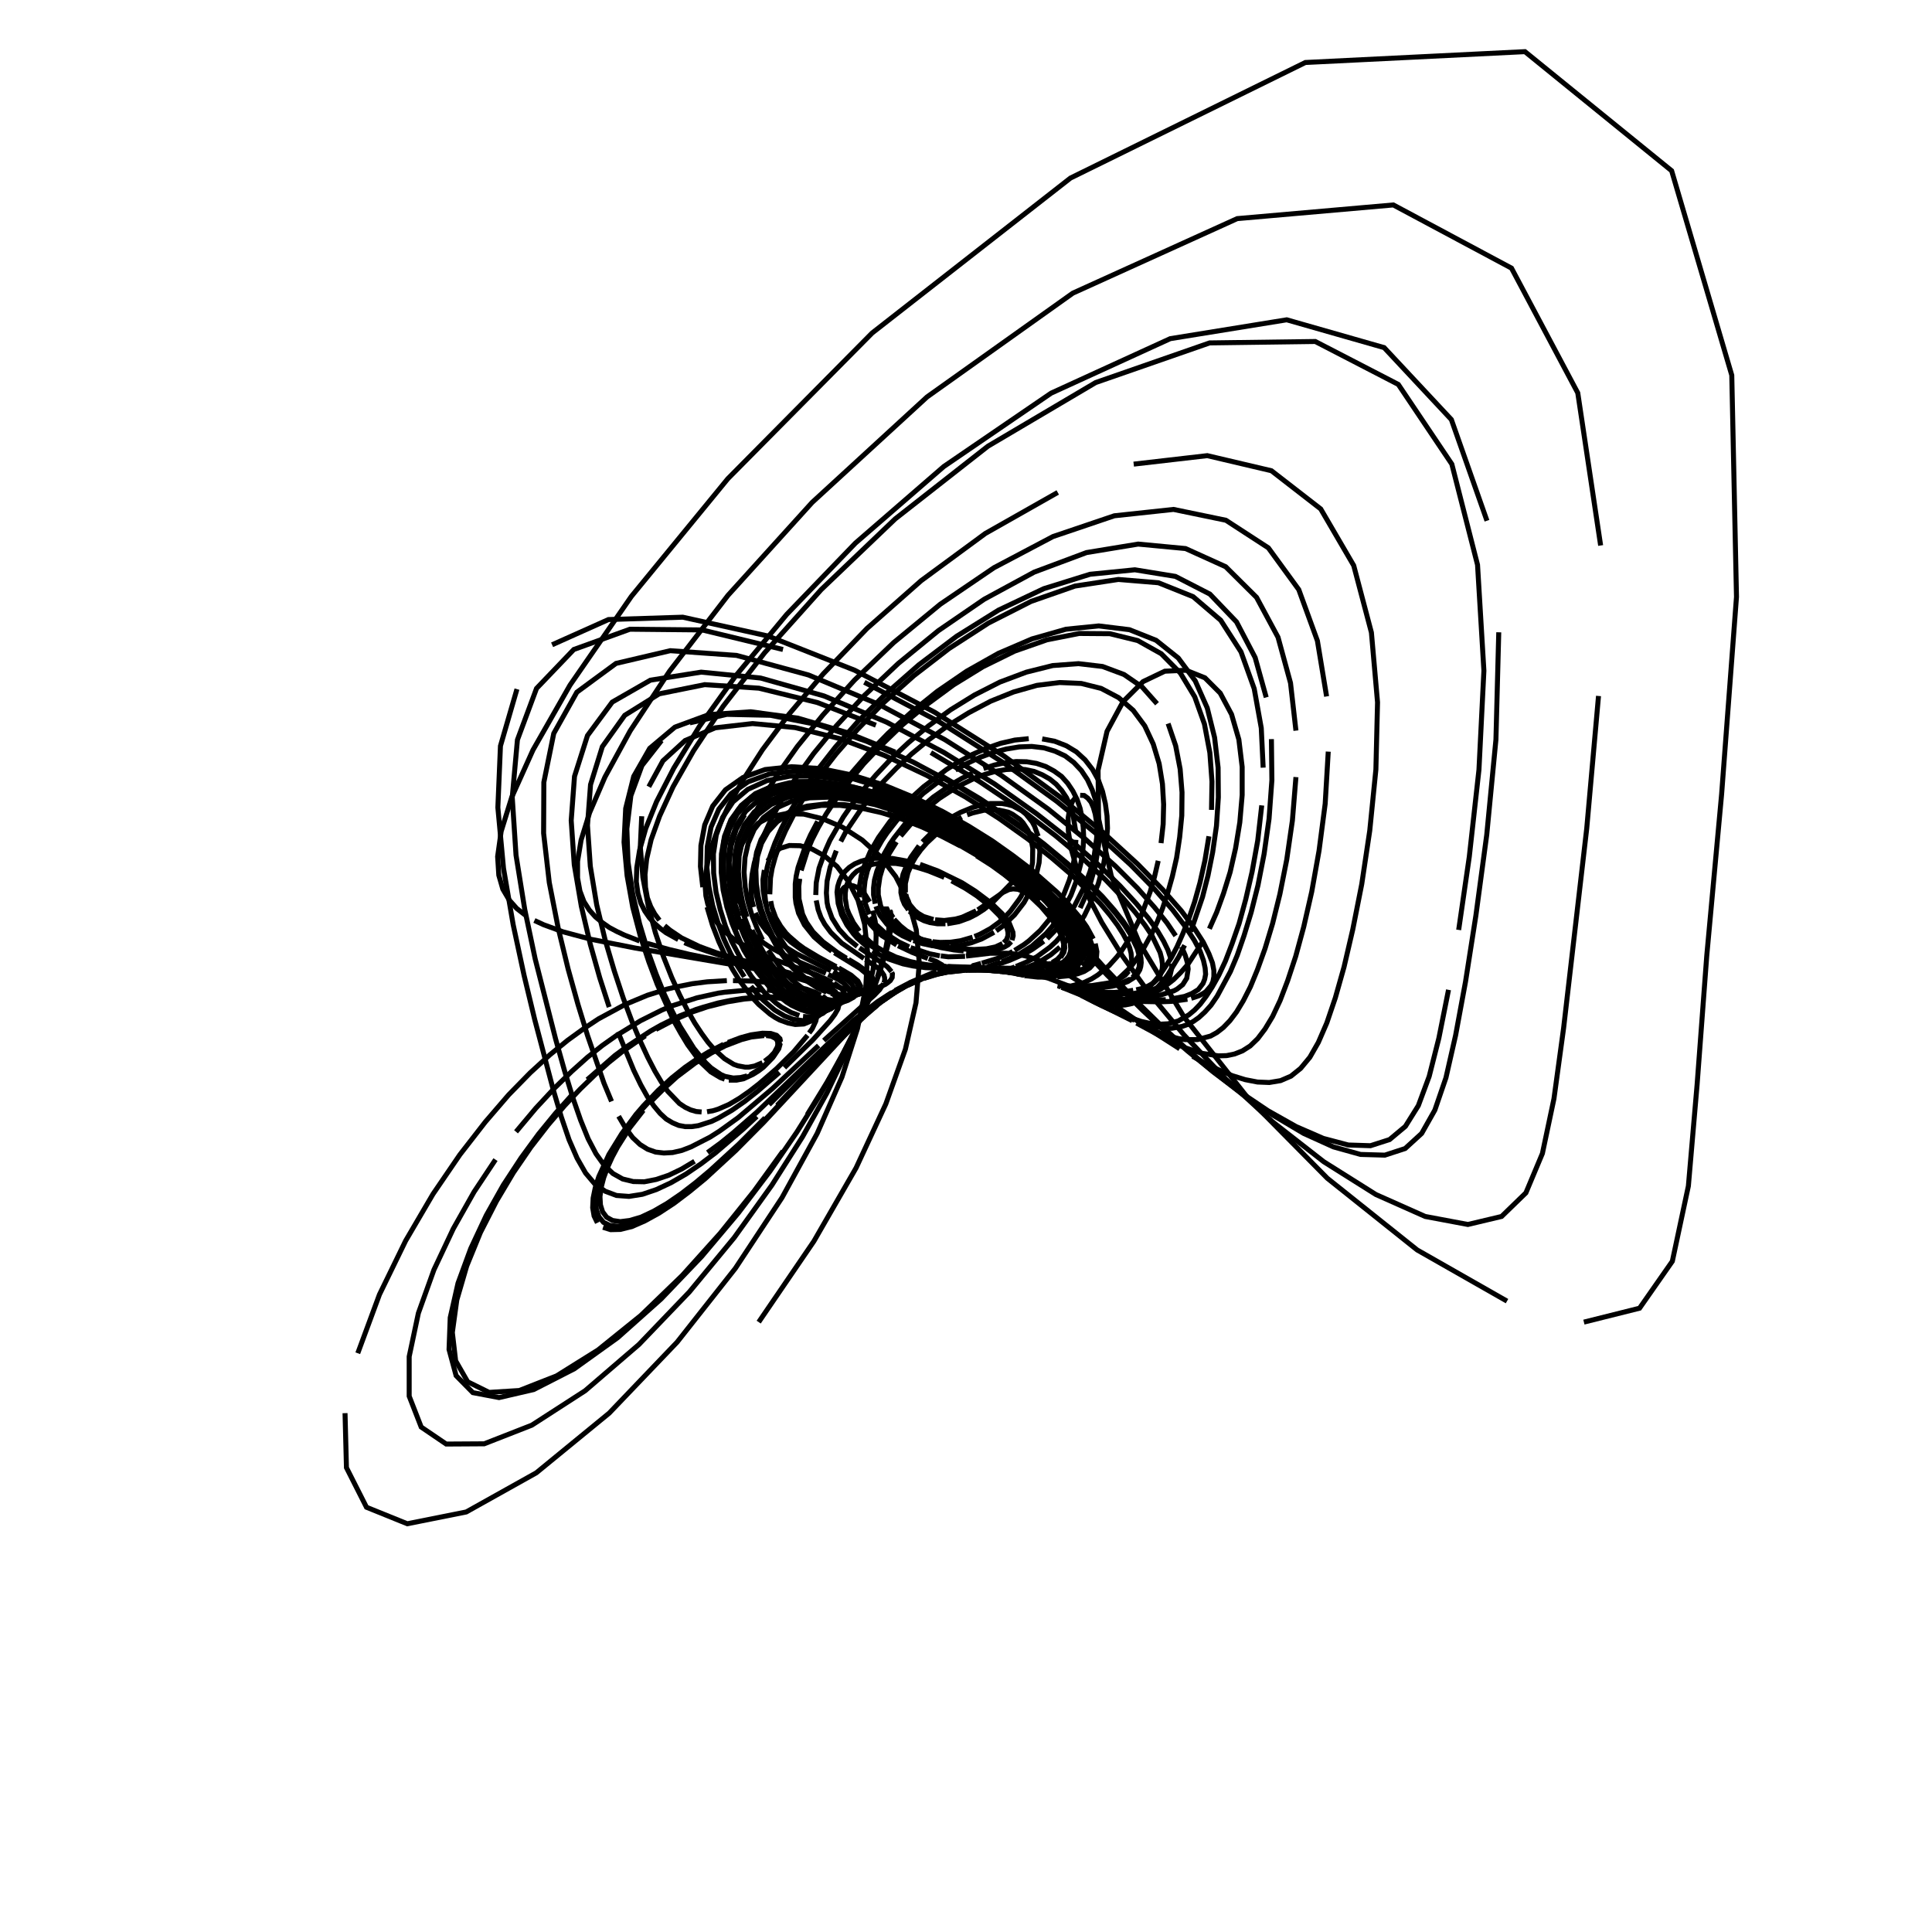<?xml version="1.0" encoding="utf-8" ?>
<svg xmlns="http://www.w3.org/2000/svg" xmlns:cc="http://creativecommons.org/ns" xmlns:dc="http://purl.org/dc/elements/1.1/" xmlns:ev="http://www.w3.org/2001/xml-events" xmlns:inkscape="http://www.inkscape.org/namespaces/inkscape" xmlns:rdf="http://www.w3.org/1999/02/22-rdf-syntax-ns" xmlns:sodipodi="http://sodipodi.sourceforge.net/DTD/sodipodi-0.dtd" xmlns:xlink="http://www.w3.org/1999/xlink" baseProfile="tiny" height="27.093cm" version="1.2" viewBox="0 0 1024.0 1024.0" width="27.093cm">
  <defs/>
  <g fill="none" id="layer1" inkscape:groupmode="layer" inkscape:label="1" stroke="black" stroke-width="0.7mm" style="display:inline">
    <polyline points="402.125,700.75 431.375,657.875 453.75,619.0 469.5,585.125 479.875,556.125 485.5,531.5 487.25,510.5 485.625,492.75 481.375,477.5 474.75,464.625 466.5,453.875 457.0,445.25 446.625,438.5 436.125,434.0 426.0,431.5 416.625,431.25 408.375,432.875 401.75,436.375 396.625,441.5 393.0,447.875 391.0,455.0 390.375,462.625 390.875,470.375 392.25,478.0 394.25,485.25 396.875,492.125"/>
    <polyline points="399.75,498.375 403.0,504.0 409.5,513.25 416.125,520.25 422.125,525.125 425.0,526.875 427.75,528.375 432.75,530.375 439.125,531.625 444.25,531.5 447.0,531.0 449.375,530.25 452.75,528.375"/>
    <polyline points="453.25,527.875 454.625,526.25 455.125,525.125 455.25,523.5 454.125,520.875 451.375,518.25 445.25,514.375"/>
    <polyline points="444.125,513.875 429.125,506.0 424.25,503.0 419.25,499.375 414.375,494.875 411.25,491.125 408.625,486.5 407.5,483.875"/>
    <polyline points="406.5,480.875 405.75,477.625 405.375,473.875 405.75,465.0 406.625,459.625 408.25,453.625 410.75,446.75 414.25,438.875 418.875,430.0 425.0,419.875 432.875,408.625 442.75,396.0 454.875,382.25 469.625,367.625 487.0,352.375 507.0,337.25 529.25,323.375 553.25,312.0 577.75,304.375 601.5,302.0 623.0,305.5 641.25,314.875 655.375,329.625 665.25,348.5 671.125,369.625"/>
    <polyline points="673.875,391.75 674.125,413.5 672.625,434.0 670.0,452.625 666.75,469.25 663.125,483.625 659.375,495.875 655.75,506.375 652.125,515.0 645.125,528.0 641.875,532.75 638.625,536.375 635.5,539.25 632.5,541.375 629.5,543.0 626.625,544.0 621.125,545.0 618.375,545.0 613.125,544.375 610.625,543.875 603.5,541.625"/>
    <polyline points="601.375,540.75 597.125,539.125 583.875,533.0 572.875,527.5"/>
    <polyline points="572.75,527.25 572.5,527.125 572.625,526.875 573.75,526.625 586.25,527.0"/>
    <polyline points="587.5,527.0 594.25,527.0 600.5,526.625 608.75,525.25 613.625,523.5 615.125,522.75 617.875,520.625 620.0,517.625 621.0,513.375 621.0,510.75"/>
    <polyline points="620.375,507.5 619.0,503.5 616.75,498.875 613.5,493.375 608.75,486.75 602.25,478.875 593.625,469.5 582.375,458.5 567.875,445.75 549.5,431.375 527.125,415.5 500.375,398.875 469.875,382.75 436.75,368.875 403.125,359.375 371.625,356.25 344.75,360.5 324.5,372.125 311.375,389.875 304.5,411.5 302.75,434.875 304.375,458.375 308.125,480.375 312.875,500.5 317.875,518.25 322.875,533.75"/>
    <polyline points="327.5,546.875 335.875,567.25 339.625,575.0 343.125,581.25 346.625,586.25 349.875,590.125 353.125,593.125 356.5,595.125 359.75,596.5 363.125,597.125 366.625,597.125 370.125,596.625 377.125,594.375 380.75,592.625 387.875,588.5 394.75,583.75 401.25,578.625 413.125,568.375"/>
    <polyline points="415.75,565.875 430.75,551.25 440.0,541.0 442.5,537.625 444.125,534.75 445.125,530.75"/>
    <polyline points="445.0,530.0 444.5,528.0 442.75,525.625 439.0,523.0 433.5,520.375 421.125,516.375"/>
    <polyline points="419.25,515.875 388.5,507.625 379.75,505.0 370.625,501.625 361.25,497.125 355.125,493.0 352.25,490.625"/>
    <polyline points="349.5,487.75 347.0,484.375 344.875,480.5 343.125,475.875 342.125,470.25 341.875,463.5 342.75,455.25 345.125,445.0 349.625,432.5 356.75,417.0 367.625,397.875 383.25,374.375 405.25,346.0 435.25,312.5 474.5,275.0 523.625,236.5 580.75,202.75 641.125,181.75 697.125,181.0 741.125,203.75 769.5,246.0 783.125,299.375 786.5,355.5 783.875,408.0 778.75,454.125 773.125,492.875"/>
    <polyline points="767.75,524.625 762.625,550.25 757.5,570.5 751.75,586.0 744.875,597.0 736.5,604.0 726.375,607.25 714.625,606.875 701.375,603.375 687.0,597.125 672.125,588.75 657.25,578.75 642.875,568.0 629.375,557.0 616.875,546.0 605.625,535.5 586.875,516.875 558.0,486.25 548.75,477.125"/>
    <polyline points="546.375,475.125 542.625,472.625 539.625,471.375 537.0,471.125 534.75,471.5 531.625,473.0 518.25,482.25"/>
    <polyline points="517.375,482.75 510.0,486.125 506.375,487.125 500.5,487.875 495.625,487.5"/>
    <polyline points="494.75,487.375 489.5,485.75 486.75,484.125 484.875,482.625 482.125,479.375 480.625,476.0 480.125,474.0"/>
    <polyline points="479.875,473.0 479.875,468.25 481.25,462.5 483.375,457.625 485.375,454.125 488.0,450.5 491.25,446.75 497.25,441.125 501.875,437.625 509.75,433.125"/>
    <polyline points="512.625,431.875 515.5,430.875 521.25,429.5 524.0,429.125 529.5,429.375 534.5,430.5 536.75,431.625 540.625,434.375 542.25,436.125 544.875,440.125 545.75,442.375 546.5,444.75 547.375,449.625 547.25,457.25 546.375,462.125 545.0,466.75"/>
    <polyline points="544.125,469.0 541.25,475.0 540.125,476.75 535.5,483.0 533.125,485.5 529.625,488.75 525.0,492.125 519.5,495.125 516.5,496.375"/>
    <polyline points="515.5,496.75 509.0,498.625 503.875,499.375 498.25,499.5 494.25,499.125"/>
    <polyline points="493.5,499.0 488.75,498.0 483.75,496.375 479.625,494.375 476.375,492.375 473.25,489.75"/>
    <polyline points="472.5,489.0 468.875,484.625 466.75,480.125 465.5,474.25 465.5,470.75 466.375,464.75 467.75,460.125 471.375,452.25 475.125,446.25"/>
    <polyline points="477.375,443.125 482.875,436.625 489.625,429.875 497.75,423.25 507.125,417.125 517.25,412.125 522.625,410.25 528.0,408.75 533.25,407.875 538.375,407.625 543.375,407.875 548.125,408.875 552.375,410.625 556.375,412.875 559.75,415.625 562.75,419.0 565.25,422.75 567.125,426.875 568.625,431.25 570.125,440.5"/>
    <polyline points="570.25,445.125 569.625,454.125 567.875,462.625 566.75,466.5 564.0,473.625 561.0,479.75 556.125,487.375 551.375,493.125 545.375,498.625 542.75,500.625 537.75,503.75"/>
    <polyline points="536.75,504.375 528.625,508.0 520.375,510.5"/>
    <polyline points="520.0,510.625 515.875,511.75 515.25,512.375 519.125,513.375 523.75,514.0"/>
    <line x1="524.0" x2="535.25" y1="514.125" y2="515.375"/>
    <polyline points="535.875,515.5 543.875,516.0 552.0,516.0 557.125,515.625"/>
    <polyline points="558.125,515.5 563.5,514.5 568.75,512.5 571.5,510.5 573.5,507.5 574.125,505.0 574.0,501.625 573.5,499.625 571.625,494.75 567.875,488.75"/>
    <polyline points="565.125,485.125 557.375,476.5 545.875,466.125 538.5,460.25 530.0,454.0 520.125,447.375 509.0,440.75 496.75,434.125 483.5,428.0 469.5,422.625 455.25,418.375 441.125,415.625 427.875,414.875 415.75,416.0 405.375,419.375 397.0,424.625 390.75,431.5 386.5,439.75 384.125,448.75 383.375,458.125 383.875,467.5 385.5,476.625 387.75,485.125 390.625,493.0"/>
    <polyline points="393.75,500.125 397.125,506.5 400.625,512.125 404.0,516.875 410.5,524.375 416.5,529.625 419.375,531.5 421.875,532.875 426.625,534.875 430.625,535.875 432.5,536.0 437.0,535.75 439.25,535.125 442.625,533.25 443.625,532.125"/>
    <polyline points="444.0,531.5 444.5,529.875 444.0,527.625 442.875,526.0 441.0,524.5 436.5,521.875 427.25,518.5"/>
    <polyline points="425.75,518.0 381.625,506.375 369.125,502.25 362.75,499.625"/>
    <polyline points="359.5,498.0 353.0,494.375 350.0,492.125 347.0,489.5 344.25,486.5 341.75,482.875 339.625,478.625 338.125,473.5 337.25,467.375 337.5,459.875 339.0,450.625 342.25,439.125 348.0,424.875 357.125,407.125 370.625,385.125 390.0,358.125 417.0,325.625 453.375,287.875 500.25,247.25 557.125,208.375 620.25,179.5 682.0,169.5 733.625,184.25 769.25,222.375 788.125,276.0"/>
    <polyline points="794.375,335.125 792.875,392.0 788.0,442.5 782.25,485.25 776.75,520.375 771.5,548.75 766.375,571.25 760.5,588.375 753.5,600.75 744.75,608.75 734.0,612.25 721.125,611.875 706.75,607.875 691.0,600.75 674.75,591.125 658.5,580.0 642.875,567.875 628.375,555.5 615.25,543.375 603.5,531.875 584.375,511.75 576.75,503.25 560.5,484.0"/>
    <polyline points="556.75,479.5 551.0,472.75 546.875,468.5 543.875,466.125 540.625,465.25 538.75,465.875 537.0,467.125 526.375,478.0"/>
    <polyline points="525.375,478.875 521.5,482.0 517.625,484.5 513.75,486.5 508.25,488.5 502.0,489.625"/>
    <polyline points="501.125,489.625 496.875,489.625 492.875,489.0 489.75,488.0 485.25,485.75 482.0,483.0"/>
    <polyline points="481.5,482.25 479.375,479.25 478.25,476.5 477.5,473.125 477.625,468.0 478.625,463.375 480.75,458.125 482.75,454.375 487.125,448.25"/>
    <polyline points="488.875,446.25 495.25,439.875 500.375,435.875 506.0,432.25 509.0,430.625 515.375,428.0 521.75,426.25 525.0,425.875 531.125,425.875 534.0,426.375 536.75,427.125 541.625,429.75 543.75,431.5 547.125,435.625 548.375,438.0 550.25,443.25"/>
    <polyline points="550.75,446.0 551.125,451.625 550.75,457.25 548.875,465.25 546.125,472.25 542.75,478.375 537.75,484.875 531.625,490.75 528.0,493.375"/>
    <polyline points="526.875,494.125 520.375,497.625 514.625,499.75 509.375,501.0 503.875,501.625"/>
    <polyline points="503.125,501.625 500.125,501.75 494.125,501.25 488.875,500.125 484.125,498.5"/>
    <polyline points="483.25,498.25 478.375,496.0 475.875,494.5 473.375,492.75 470.125,489.875 466.5,485.25 465.25,483.0 464.25,480.375"/>
    <polyline points="463.875,479.0 463.0,474.25 463.0,470.625 463.5,466.375 464.75,461.75 468.125,453.5 471.625,447.375 473.875,444.125 479.375,437.125 482.625,433.5 486.25,429.75 494.625,422.5 504.5,415.625 509.875,412.5 515.5,409.75"/>
    <polyline points="521.25,407.375 527.0,405.5 532.875,404.25 538.625,403.625 544.125,403.75 549.375,404.625 554.25,406.25 558.625,408.625 562.625,411.5 565.875,415.125 568.625,419.25 570.875,423.75 572.5,428.5 573.5,433.5 574.125,438.5 574.375,443.625 574.125,448.625 573.625,453.5 572.75,458.125 570.5,466.875 567.625,474.5 562.75,483.875"/>
    <polyline points="561.0,486.5 557.625,491.125 554.375,494.875 546.875,501.5 539.5,506.125 531.0,509.75"/>
    <polyline points="530.375,510.0 524.375,512.0 523.125,512.75 523.125,513.125 523.75,513.625 526.375,514.25"/>
    <line x1="526.625" x2="538.25" y1="514.375" y2="515.75"/>
    <polyline points="538.875,515.75 544.125,516.125 553.125,516.125 561.5,515.125"/>
    <polyline points="562.625,515.0 566.875,513.75 569.875,512.25 572.5,510.0 573.75,508.125 574.625,505.625 574.75,504.0 574.25,500.375 572.5,495.75 569.125,489.875 563.25,482.375 554.375,473.25"/>
    <polyline points="548.375,467.875 541.375,462.0 533.125,455.75 523.625,449.25 512.75,442.5 500.75,435.75 487.5,429.375 473.625,423.625 459.125,418.875 444.875,415.625 431.125,414.25 418.5,414.875 407.375,417.625 398.375,422.375 391.375,429.0 386.5,437.0 383.625,445.875 382.5,455.375 382.75,464.875 384.125,474.25 386.25,483.0 389.0,491.25 392.125,498.625 395.5,505.25 398.875,511.0 402.375,516.125"/>
    <polyline points="405.75,520.375 412.125,527.0 417.875,531.5 423.0,534.25 427.5,535.875 431.25,536.5 433.0,536.5 435.875,536.25 438.25,535.625 441.625,533.75 443.0,532.125 443.625,530.375"/>
    <polyline points="443.625,529.875 442.875,527.625 442.0,526.625 440.125,525.0 437.625,523.5 433.25,521.5 427.875,519.625 419.375,517.25"/>
    <polyline points="417.5,516.75 404.375,513.75 365.625,505.875 354.625,503.25 343.0,500.0"/>
    <polyline points="339.0,498.75 331.0,495.625 327.0,493.75 323.0,491.625 319.25,489.0 315.625,486.0 312.375,482.375 309.5,477.875 307.375,472.25 306.125,465.375 306.125,456.5 308.0,445.25 312.5,430.75 320.625,411.875 334.0,387.375 354.875,355.75 385.875,315.5 430.5,266.25 491.375,210.375 568.625,155.375 655.75,115.875 738.5,108.625 801.125,142.125 836.25,208.25 848.375,289.125"/>
    <polyline points="847.25,368.875 841.0,439.125 828.75,544.875 823.625,582.375 817.5,611.375 808.75,632.25 795.875,644.75 778.0,649.0 755.375,644.75 729.25,633.125 701.625,615.75 674.375,594.5 649.25,571.5 627.5,548.5 609.25,526.625 594.875,506.625 584.0,489.0 576.0,473.625 570.75,460.5 567.625,449.5 566.25,440.625 566.125,433.625 567.0,428.375 568.5,424.625 570.375,422.375"/>
    <polyline points="572.5,421.5 574.625,421.625 576.5,423.0 578.25,425.125 579.5,428.0 580.5,431.5 581.125,435.375 581.375,439.625 581.25,444.125 580.0,453.125 579.0,457.5 577.75,461.875 574.75,469.875 569.5,480.125 565.75,485.625 562.0,490.375 555.0,497.5"/>
    <polyline points="553.25,498.875 547.25,503.125 543.375,505.375 535.125,509.0 528.875,511.125"/>
    <polyline points="528.375,511.25 525.0,512.5 524.5,512.875 524.5,513.375 526.125,514.125 530.875,515.0"/>
    <polyline points="531.25,515.0 539.0,515.875 547.375,516.25"/>
    <polyline points="548.25,516.25 556.0,516.0 564.625,514.625 569.75,512.5 571.625,511.125 573.125,509.5"/>
    <polyline points="573.75,508.5 574.375,507.375 574.875,503.0 574.625,501.125 573.125,496.625 570.0,490.875 567.625,487.5 560.75,479.375 556.125,474.625 543.75,463.75 526.625,451.125 516.125,444.375 504.375,437.5 491.5,431.0 477.625,425.0 463.25,419.875 448.75,416.25 434.75,414.25 421.625,414.25"/>
    <polyline points="410.125,416.375 400.375,420.625 392.875,426.875 387.375,434.5 384.0,443.25 382.375,452.625 382.25,462.25 383.25,471.625 385.25,480.75 387.875,489.125 391.0,496.75 394.25,503.625 401.125,514.875 407.875,523.25 411.0,526.375 416.875,531.125 419.625,532.875 424.5,535.125 428.625,536.375 432.25,536.625"/>
    <polyline points="433.75,536.625 436.5,536.25 440.5,534.625 442.25,533.0 443.125,531.25 443.125,529.0 442.125,527.375 441.25,526.375 438.375,524.25"/>
    <polyline points="437.5,523.75 430.625,520.875 419.25,517.625 408.875,515.25 391.0,511.75"/>
    <polyline points="388.125,511.25 336.75,502.5 313.375,497.875 298.375,493.875 288.125,490.125 283.25,487.875"/>
    <polyline points="278.375,485.0 273.875,481.5 269.875,477.0 266.5,471.25 264.375,463.875 263.75,454.0 265.625,440.625 271.25,422.5 282.5,397.5 302.125,363.125 334.625,316.125 385.75,253.75 462.25,176.5 567.375,94.375 691.875,33.125 808.25,27.375 886.0,90.5 917.875,198.875 920.375,316.375 912.5,420.875 904.625,506.5 899.5,574.875 894.875,628.625 886.375,668.5 869.0,693.375 839.5,700.75"/>
    <polyline points="798.75,689.625 751.125,662.5 703.5,624.5 661.25,581.75 627.625,539.125 603.75,499.5 589.0,464.25 582.25,433.75 582.0,408.25 586.75,387.625 595.25,371.875 605.875,361.25 617.375,355.75 628.625,355.25 638.625,359.25 646.75,367.375 652.75,378.625 656.625,392.0 658.375,406.5 658.375,421.375 657.125,435.875 654.875,449.625 652.0,462.25 648.5,473.5 644.875,483.5 641.0,492.25"/>
    <polyline points="637.125,499.625 629.5,511.25 625.75,515.5 622.125,519.125 618.625,521.875 615.25,524.25 612.0,526.0 605.875,528.25 600.25,529.375 595.125,529.75 584.375,528.75 573.75,526.375"/>
    <polyline points="572.625,526.125 564.25,523.75 564.375,523.5 566.125,523.5"/>
    <polyline points="566.625,523.5 572.125,523.75 582.75,523.5 589.375,522.75 592.25,522.125"/>
    <polyline points="593.625,521.75 597.75,520.25 601.5,517.875 602.5,516.75 604.125,514.0 604.625,512.25 604.875,510.25 604.75,507.875 604.25,505.0 603.125,501.75 598.875,493.5 595.25,488.25 590.5,482.25 584.25,475.125 576.125,467.0 565.875,457.75 553.25,447.25 537.875,435.625 519.5,423.375 498.25,410.75"/>
    <polyline points="474.5,398.625 448.875,388.25 422.875,380.625 397.875,377.25 375.75,378.75 357.75,385.375 344.375,396.625 335.875,411.5 331.625,428.5 330.75,446.375 332.375,464.125 335.375,480.875 339.375,496.125 343.875,509.75 348.375,521.75 356.875,540.625 360.875,547.75 364.5,553.75 371.0,562.625 376.75,568.125 381.75,571.125 384.125,572.0"/>
    <polyline points="386.25,572.5 390.375,572.5 394.125,571.75 399.0,569.5 402.0,567.625 404.625,565.625 409.625,560.5 412.75,555.875 413.625,552.875"/>
    <polyline points="413.75,552.25 413.375,550.5 411.625,548.75 408.5,547.75 404.125,547.625 398.0,548.5 392.5,550.0 385.875,552.5"/>
    <polyline points="383.5,553.5 375.5,557.625 369.5,561.25 363.0,565.75 356.125,571.25 348.75,578.0 341.0,586.125 337.125,590.625 329.625,600.75 322.75,611.875 317.375,623.625 315.5,629.5 314.375,635.0 314.125,640.125 314.875,644.5 316.625,648.125"/>
    <polyline points="319.625,650.5 323.625,651.75 328.75,651.625 334.875,650.125 341.75,647.125 349.25,643.0 357.25,637.75 365.5,631.5 373.875,624.625 390.0,609.75 405.0,594.625 448.125,548.25 458.875,538.0 464.875,532.875"/>
    <polyline points="467.625,530.625 477.125,524.125 486.625,519.375 491.5,517.625 497.125,516.125 502.0,515.125 507.25,514.5"/>
    <polyline points="508.25,514.375 513.75,514.0 529.0,514.25"/>
    <polyline points="529.875,514.375 545.75,514.75 552.875,514.25"/>
    <polyline points="554.0,514.125 559.25,513.125 562.375,512.0 565.25,510.5 567.625,508.25 568.75,506.25 569.375,503.75 568.75,498.75 566.875,494.25 563.5,488.625"/>
    <polyline points="561.0,485.375 554.0,477.625 549.375,473.125 537.25,463.0 521.125,451.625 511.375,445.625 500.625,439.75 489.0,434.125 476.625,429.125 464.0,425.0 451.25,422.0 439.0,420.5 427.5,420.75 417.375,422.625 408.75,426.375 401.875,431.625 396.875,438.125 393.5,445.625 391.75,453.75 391.375,462.125 392.125,470.375 393.625,478.5 395.875,486.0"/>
    <polyline points="398.625,493.0 401.625,499.25 404.75,504.875 408.0,509.875 411.25,514.125 417.5,521.0 423.375,525.75 431.125,529.875 437.5,531.625 441.0,531.875 444.0,531.625 448.5,530.375 450.75,529.0"/>
    <polyline points="451.25,528.5 452.5,526.875 452.875,525.75 452.625,523.625 451.375,521.5 449.0,519.375 441.625,515.0"/>
    <polyline points="440.375,514.5 422.375,505.625 415.125,501.25 411.5,498.5 406.25,493.5 404.625,491.375 403.0,489.125 400.375,483.875"/>
    <polyline points="399.375,480.75 398.5,477.25 398.125,473.25 398.125,468.75 398.625,463.5 399.75,457.625 401.625,450.875 404.625,443.125 408.75,434.25 414.25,424.0 421.75,412.5 431.25,399.375 443.25,384.75 458.125,368.625 476.125,351.625 497.375,334.25 521.625,317.625 548.125,303.25 575.875,292.875 603.25,288.375 628.375,290.75 649.625,300.375 666.0,316.625 677.375,337.75 684.0,362.0 686.875,387.25"/>
    <polyline points="686.875,411.875 685.0,434.875 682.0,455.625 678.375,473.875 674.5,489.5 670.5,502.75 666.5,513.875 662.75,523.0 659.0,530.375 655.375,536.375 651.875,541.0 648.375,544.625 645.0,547.25 641.625,549.125 634.75,551.0 628.0,551.0 624.75,550.5 618.125,548.75 608.75,545.125 602.875,542.375"/>
    <polyline points="600.125,541.0 573.5,527.625 562.625,523.25"/>
    <polyline points="562.25,523.125 560.75,522.5 568.375,522.625"/>
    <polyline points="569.25,522.625 578.625,522.375 587.5,521.0 592.75,519.25 596.375,516.875 598.25,514.75"/>
    <polyline points="599.0,513.375 599.625,511.75 599.875,509.875 599.5,505.25 598.75,502.375 597.375,499.0 595.25,495.0 592.375,490.5 588.375,485.125 583.25,479.0 568.125,463.875 557.625,454.875 544.875,444.75 529.625,433.875 511.625,422.375 491.25,411.0 468.75,400.375 445.125,391.5 421.375,385.625 398.875,383.5 379.125,385.75 363.125,392.5 351.375,403.25 343.875,417.0"/>
    <polyline points="340.125,432.625 339.375,448.875 340.75,465.125 343.625,480.375 347.375,494.375 351.625,507.0 356.0,518.0 360.25,527.375 364.375,535.5 368.25,542.25 371.875,547.75 375.25,552.375 378.375,556.0 384.0,561.125 388.875,564.125 391.0,564.875 395.0,565.625 396.75,565.625 400.0,565.0 404.125,563.25"/>
    <polyline points="405.25,562.5 408.125,560.25 410.375,557.875 412.0,554.875 412.25,553.625 412.125,551.875 411.25,550.5 408.875,549.25 406.125,548.875"/>
    <polyline points="405.0,548.875 398.25,549.625 393.0,551.0 384.5,554.25 377.0,558.125 368.375,563.5 358.75,570.75 351.875,577.0 344.625,584.25"/>
    <polyline points="341.0,588.5 333.875,597.625 327.375,607.875 324.5,613.25 322.0,618.75 320.0,624.125 318.625,629.375 318.0,634.25 318.25,638.625 319.375,642.25 321.5,645.125 324.625,646.875 328.75,647.5 333.75,646.875 339.75,645.125 346.375,642.0 353.5,637.875 361.0,632.75 368.625,626.875 376.375,620.375 391.5,606.5 405.5,592.5"/>
    <polyline points="411.875,585.875 442.5,553.25 453.625,542.375 459.875,536.75 465.375,532.25 472.5,527.125 480.5,522.5 488.5,519.0"/>
    <polyline points="489.875,518.5 497.25,516.25 502.125,515.25 512.625,514.125"/>
    <polyline points="513.25,514.125 520.875,514.125 527.75,514.625"/>
    <polyline points="528.375,514.625 541.25,515.5 547.5,515.5"/>
    <polyline points="548.5,515.5 555.5,515.125 558.75,514.625 565.125,512.875 567.125,511.875 569.75,509.875 571.125,508.0 572.0,505.75"/>
    <polyline points="572.25,504.375 572.125,501.125 571.625,499.125 569.625,494.375 563.25,484.875 555.75,476.625 544.625,466.625 529.25,454.875 519.875,448.625 509.25,442.25 497.5,436.0 484.75,430.0 471.5,424.875 457.75,420.75 444.25,418.0 431.375,417.0 419.625,418.0 409.5,420.875 401.125,425.625"/>
    <polyline points="394.625,431.875 390.25,439.5 387.625,448.0 386.5,456.875 386.75,465.875 388.125,474.625 390.25,483.0 392.875,490.75 395.875,497.75 399.125,504.125 405.75,514.375 409.125,518.5 415.375,525.0 418.375,527.375 423.75,530.875 428.625,533.0 434.625,534.25 439.25,534.125"/>
    <polyline points="440.625,533.875 442.875,533.25 445.375,531.875 447.25,529.75 447.75,528.0 447.5,526.375 446.625,524.75 445.625,523.625 442.0,521.0"/>
    <polyline points="441.125,520.5 432.875,516.75 407.25,507.375 398.125,503.25"/>
    <polyline points="395.75,502.0 388.75,497.625 384.125,493.75 380.0,489.0 378.125,486.125 376.5,482.875 375.125,479.125 374.125,474.75 373.75,469.625 374.0,463.625 375.125,456.75 377.25,448.5 380.75,438.625 386.125,427.125 393.75,413.5 404.125,397.375 418.125,378.625 436.375,357.125 459.5,333.125 488.25,307.75 522.25,282.75 560.625,261.0"/>
    <polyline points="600.875,246.0 639.875,241.5 673.875,249.5 700.0,269.75 717.5,299.75 726.875,335.25 730.125,372.25 729.25,407.875 726.0,440.25 721.75,468.625 717.0,492.625 712.375,512.5 707.75,528.875 703.25,542.125 698.75,552.5 694.25,560.375 689.375,566.25 684.25,570.375 678.75,572.75 672.75,573.75 666.5,573.5 660.0,572.25 653.125,570.125 646.125,567.125 639.125,563.75 632.125,559.875"/>
    <polyline points="625.25,555.875 612.0,547.375 575.625,522.5 564.625,515.75 555.625,511.125 550.625,509.0 544.25,506.875 540.5,506.0 535.625,505.375"/>
    <polyline points="534.25,505.25 524.75,505.25 512.0,506.75"/>
    <polyline points="511.5,506.875 502.625,507.125 498.625,506.625"/>
    <polyline points="498.125,506.625 492.625,505.5 482.625,502.25"/>
    <polyline points="481.875,501.875 476.375,499.25 469.5,494.875 464.375,490.125 461.375,485.875"/>
    <polyline points="460.75,484.625 458.625,478.875 458.125,475.375 458.0,471.375 458.5,466.75 459.75,461.5 463.5,452.375 467.5,445.375 470.125,441.5 476.375,433.5 480.25,429.25 489.375,420.5 500.25,412.125"/>
    <polyline points="506.375,408.125 512.875,404.5 519.5,401.375 526.375,398.875 533.375,397.0 540.25,395.875 546.875,395.625 553.25,396.375 559.125,398.125 564.5,400.625 569.125,404.125 573.125,408.375 576.375,413.25 578.875,418.625 580.75,424.25 581.875,430.25 582.5,436.25 582.625,442.25 582.25,448.125 580.5,459.25 577.625,469.125 576.0,473.5 572.5,481.25"/>
    <polyline points="570.625,484.625 565.125,492.875 559.875,498.875 556.5,502.0 549.5,507.125 543.875,510.0 538.5,512.25"/>
    <polyline points="537.875,512.5 534.0,514.0 533.5,514.75 534.25,515.25"/>
    <polyline points="534.5,515.375 540.25,516.375 547.0,516.75"/>
    <polyline points="547.75,516.875 554.875,516.875 564.25,515.875 569.75,514.25 572.75,512.625"/>
    <polyline points="573.625,512.0 575.375,510.375 576.625,508.25 577.25,505.5 577.25,503.875 577.125,502.0 575.75,497.5 572.75,491.75 567.375,484.5 563.625,480.125 553.25,469.875 546.375,464.0 538.25,457.625 528.75,450.75 517.875,443.625 505.625,436.5 492.125,429.5 477.625,423.0 462.5,417.625"/>
    <polyline points="447.25,413.5 432.375,411.375 418.625,411.375 406.5,413.75 396.375,418.375 388.5,425.0 383.0,433.25 379.625,442.625 378.125,452.625 378.25,462.75 379.5,472.75 381.75,482.125 384.5,490.875 387.75,498.875 394.75,512.125 398.25,517.5 405.0,525.875 411.25,531.625 414.125,533.75 419.25,536.625 423.625,538.25"/>
    <polyline points="425.625,538.75 429.125,539.0 433.25,538.375 436.125,537.125 438.125,535.5 438.875,534.375 439.25,532.125 438.875,531.0 437.75,529.375 435.875,527.875"/>
    <polyline points="435.0,527.375 432.25,526.0 427.375,524.25 415.875,521.75 400.0,520.0 388.5,519.75"/>
    <polyline points="385.25,519.75 374.875,520.375 367.0,521.375 358.25,523.125 353.5,524.25 343.125,527.5 331.125,532.5 317.25,540.0 309.5,545.125 300.875,551.375 291.375,559.125 281.0,568.625 269.625,580.25 257.25,594.625 243.75,612.0 229.5,632.875 215.0,657.625 201.125,686.125 189.625,717.25"/>
    <polyline points="182.875,749.0 183.625,777.875 194.25,798.875 215.875,807.625 247.125,801.375 284.25,780.625 322.875,749.0 358.875,711.375 389.75,672.25 414.5,634.75 433.125,600.75 446.25,570.875 454.5,545.125 458.875,523.25 459.875,505.0 458.25,489.75 454.75,477.125 449.625,467.125 443.625,459.25 437.0,453.625 430.375,450.0 424.125,448.25 418.375,448.125 413.5,449.625 409.625,452.5 406.875,456.375"/>
    <polyline points="405.125,461.125 404.375,466.25 404.5,471.875 405.375,477.5 406.875,483.0 408.875,488.375 411.25,493.375 413.875,498.0 416.75,502.25 419.75,506.0 425.75,512.375 428.75,514.875 434.5,518.875 437.25,520.375 444.75,523.375 449.25,524.375 455.0,524.875 458.375,524.75"/>
    <polyline points="459.875,524.625 465.875,523.25 469.25,521.75 470.5,520.875 471.875,519.75 472.875,518.125 473.0,516.125 472.625,515.375"/>
    <polyline points="472.5,515.0 470.375,512.5 468.125,510.75 455.5,502.375"/>
    <polyline points="454.375,501.625 449.0,497.25 444.75,492.625 441.0,486.625 438.875,480.75 438.375,478.375 438.0,473.25 438.375,467.0 440.0,459.625 443.25,450.875"/>
    <polyline points="445.625,446.0 448.5,440.5 456.625,428.5 461.75,421.75 467.875,414.625 475.0,407.25 483.125,399.625 492.25,392.125 502.375,384.625 513.5,377.75 525.125,371.625 537.25,366.75 549.625,363.25 561.625,361.75 573.125,362.25 583.625,364.875 592.875,369.75 600.625,376.5 606.75,384.75 611.25,394.375 614.375,404.75 616.125,415.5 616.75,426.375 616.5,436.875 615.375,446.875"/>
    <polyline points="613.875,456.25 611.875,464.875 609.625,472.625 604.625,485.875 599.5,496.125 594.5,503.875 592.125,507.0 587.75,511.875 581.875,516.75 578.5,518.875 574.25,520.875 568.125,522.5"/>
    <polyline points="567.375,522.625 563.75,523.125 568.875,523.375"/>
    <polyline points="569.625,523.5 578.125,523.5 588.25,522.625 593.875,521.25 599.125,518.875"/>
    <polyline points="600.25,518.0 602.375,515.75 603.75,512.625 604.0,508.5 603.625,505.875 602.75,502.75 599.0,495.0 595.875,490.125 591.5,484.375 585.875,477.75 578.5,470.125 569.25,461.375 557.625,451.375 543.5,440.375 526.375,428.5 506.5,416.0 483.875,403.875 459.25,392.875 433.625,384.125 408.375,379.125 385.25,378.625 365.625,383.125"/>
    <polyline points="350.625,392.5 340.25,405.75 334.375,421.75 332.25,439.25 332.875,456.875 335.375,473.875 339.0,489.625 343.25,503.75 347.75,516.25 352.125,527.0 356.375,536.125 360.375,543.875 367.75,555.625 374.0,563.25 376.875,566.0 382.0,569.5 384.25,570.5 388.625,571.375 392.5,571.125 396.0,570.25"/>
    <polyline points="397.625,569.625 403.375,566.125 405.75,564.125 410.25,559.375 412.375,555.875 413.125,553.0 412.875,551.125 411.875,549.75"/>
    <polyline points="411.375,549.375 408.5,548.375 404.25,548.125 400.0,548.625 393.0,550.375 384.375,553.625 376.625,557.5 367.75,563.0"/>
    <polyline points="364.625,565.25 354.25,573.625 347.0,580.625 339.5,588.875 332.125,598.5 325.25,609.25 322.25,614.875 319.75,620.5 317.75,626.25 316.375,631.625 315.75,636.75 316.125,641.25 317.5,645.0 319.875,647.875 323.25,649.5 327.75,650.0 333.25,649.125 339.625,646.875 346.625,643.375 354.25,638.75"/>
    <polyline points="362.125,633.125 370.25,626.875 378.25,620.0 393.75,605.375 408.0,590.875 440.875,555.5 452.625,543.625 462.25,534.875 467.75,530.5 474.875,525.625 479.0,523.25"/>
    <polyline points="480.875,522.25 487.75,519.125 495.0,516.75 502.0,515.25 511.125,514.25 507.0,514.5 499.625,515.625 494.5,516.875 488.125,518.875"/>
    <polyline points="512.0,514.25 522.25,514.125 530.0,514.625"/>
    <polyline points="530.75,514.625 540.375,515.125 547.75,515.125 552.875,514.75"/>
    <polyline points="554.0,514.625 558.25,514.0 563.5,512.5 567.25,510.375 569.5,507.875 570.625,504.375 570.625,501.25 569.5,497.25 567.0,492.125"/>
    <polyline points="565.125,489.25 559.5,482.125 555.625,478.0 545.5,468.625 538.875,463.25 531.25,457.5 522.5,451.5 512.625,445.375 501.625,439.25 489.625,433.375 477.0,428.125 463.875,423.75 450.625,420.625 438.0,419.0 426.125,419.125 415.625,421.125 406.75,424.875 399.75,430.375 394.5,437.25 391.125,445.0 389.5,453.375 389.125,462.0 389.875,470.625 391.625,478.875"/>
    <polyline points="393.875,486.75 396.75,493.875 399.75,500.25 403.0,506.0 406.25,511.0 412.875,519.125 419.0,524.875 424.5,528.75 427.125,530.125 433.875,532.5 437.5,533.0 442.125,532.75 445.625,531.75 448.0,530.375"/>
    <polyline points="448.625,529.875 449.625,528.875 450.5,526.625 450.25,525.0 449.375,523.375 447.375,521.25 444.25,519.125 439.0,516.5"/>
    <polyline points="437.75,515.875 424.125,510.125 416.875,506.75 408.875,502.5 404.875,499.875 398.875,495.0 395.125,490.875 393.5,488.375"/>
    <polyline points="391.875,485.625 389.5,479.0 388.875,475.0 388.5,470.375 388.75,465.125 389.625,459.0 391.5,451.875 394.375,443.75 398.5,434.125 404.375,423.125 412.25,410.25 422.625,395.625 436.125,379.0 452.875,360.5 473.625,340.625 498.375,320.25 526.875,300.875 558.125,284.375 590.625,273.375 622.0,270.0 649.75,275.75 672.25,290.375 688.375,312.5 698.25,339.625 703.125,369.125"/>
    <polyline points="704.0,398.375 702.375,426.0 699.125,450.875 695.25,472.625 691.0,491.25 686.75,506.875 682.5,519.75 678.5,530.25 674.5,538.75 670.5,545.375 666.625,550.5 662.625,554.375 658.5,557.0 654.375,558.625 650.125,559.5 645.75,559.625 636.875,558.25 627.875,555.25 619.0,551.25 602.375,542.25"/>
    <polyline points="598.5,540.0 579.0,528.875 567.125,522.875 555.375,518.375 548.0,516.625"/>
    <polyline points="547.25,516.625 544.625,516.25 541.5,516.5 542.625,517.0"/>
    <polyline points="543.0,517.125 550.0,517.875 559.375,517.875"/>
    <polyline points="560.375,517.75 566.75,517.125 571.25,516.125 574.625,514.875 577.625,513.0 580.125,510.25 581.125,507.75 581.375,504.375 580.5,500.125"/>
    <polyline points="579.5,497.625 576.0,491.25 573.375,487.5 565.75,478.5 560.375,473.0 546.125,460.5 536.75,453.375 526.0,445.75 513.625,438.0 499.625,430.125 484.375,422.625 468.25,416.0 451.5,410.75 435.125,407.375 419.5,406.375 405.5,407.875 393.75,412.125 384.5,418.625 377.75,427.25 373.5,437.25 371.5,448.125 371.25,459.25 372.5,470.25"/>
    <polyline points="374.75,480.75 377.625,490.375 381.0,499.125 384.625,507.0 388.25,513.75 391.875,519.625 398.875,528.875 402.125,532.375 408.125,537.5 410.75,539.25 413.25,540.625 417.75,542.25 421.5,543.0 426.0,542.75 430.0,541.125 431.375,540.0"/>
    <polyline points="431.875,539.375 432.5,538.25 432.625,536.0 431.375,533.875 429.375,532.375 423.375,530.125 417.5,529.0 414.0,528.75"/>
    <polyline points="412.125,528.625 408.125,528.375 401.25,528.5 393.25,529.25 387.125,530.25 380.5,531.625 373.0,533.75 369.0,535.0 360.125,538.5 350.25,543.375 344.75,546.5 332.75,554.375 326.0,559.375 311.25,572.25"/>
    <polyline points="303.125,580.375 294.5,590.0 285.5,601.0 276.25,613.625 266.75,628.125 257.75,644.125 249.5,661.75 242.75,680.125 238.625,698.375 238.0,715.25 241.75,729.125 250.625,738.125 264.5,740.75 282.875,736.5 304.375,725.5 327.375,709.0 350.375,688.5 371.875,666.0 391.25,643.0 408.125,620.75 422.375,600.0 434.125,581.25 443.625,564.625 451.125,550.125 457.125,537.625 461.625,526.875"/>
    <polyline points="465.0,517.875 469.25,503.875 471.0,494.375 471.25,485.875 470.375,482.25 470.125,481.75 469.625,481.75 469.75,483.125 470.875,485.625 472.125,487.5 475.875,491.5"/>
    <polyline points="477.0,492.375 479.375,494.25 484.625,497.375 493.125,500.75 498.75,502.25 505.625,503.5 510.75,504.0"/>
    <polyline points="512.125,504.125 520.375,504.25 526.75,503.625 529.625,503.0 532.25,502.0 534.375,500.75 536.0,499.125"/>
    <polyline points="536.375,498.375 537.0,496.0 536.875,494.125 534.875,489.125 531.25,484.375 525.5,478.75 517.0,472.375 509.875,467.875 497.125,461.625 487.625,458.125"/>
    <polyline points="482.75,456.75 473.0,455.0 464.0,454.875 459.875,455.5 456.25,456.5 453.0,457.875 450.125,459.75 447.875,461.875 446.125,464.375 444.875,467.0 444.0,469.875 443.625,472.875 444.25,478.875 446.0,484.75 448.875,490.25 452.375,495.0 454.25,497.125 460.375,502.5"/>
    <polyline points="462.5,503.875 466.75,506.375 470.75,508.25 478.625,510.875 484.0,512.0 490.5,512.875 503.75,513.375"/>
    <polyline points="505.0,513.5 516.125,513.5 528.5,514.0"/>
    <polyline points="529.375,514.0 544.375,514.25 550.5,513.875 553.75,513.375"/>
    <polyline points="554.75,513.25 561.0,511.375 563.75,509.75 565.25,508.375 566.5,506.625 567.375,504.375 567.5,503.0 567.25,499.75 566.75,497.875 564.75,493.375 561.25,487.875 555.5,480.875"/>
    <polyline points="551.625,476.875 541.5,467.75 527.625,457.25 509.625,446.0 499.25,440.375 487.875,435.125 476.0,430.375 463.875,426.5 451.75,423.875 440.0,422.5 429.125,422.875 419.375,424.75 411.25,428.375 404.625,433.375 399.75,439.625 396.625,446.75 394.875,454.5 394.375,462.375 395.0,470.375 396.5,478.125 398.625,485.375 401.25,492.0 404.125,498.125"/>
    <polyline points="407.125,503.625 413.5,512.625 419.75,519.375 425.625,524.0 430.875,527.125 435.625,529.125 437.75,529.625 441.625,530.25 444.875,530.375 450.125,529.375 452.75,528.25 454.625,526.75"/>
    <polyline points="455.125,526.25 456.0,524.75 456.125,522.625 454.75,520.0 451.125,516.875 444.5,513.0"/>
    <polyline points="443.25,512.375 434.0,507.375 426.25,502.75 423.0,500.375 418.25,496.25 416.625,494.625 413.75,490.875 411.125,486.375 409.125,480.875 408.5,477.625"/>
    <polyline points="408.0,474.0 408.375,465.375 409.25,460.25 410.875,454.375 413.125,447.75 416.375,440.25 420.75,431.75 426.5,422.125 433.875,411.5 443.125,399.625 454.5,386.625 468.125,372.625 484.375,358.125 503.0,343.75 523.875,330.25 546.5,318.75 569.75,310.625 592.75,307.125 614.0,308.875 632.375,316.25 647.0,328.75 657.75,345.5 664.75,365.0 668.5,385.875 669.5,406.875"/>
    <polyline points="668.75,426.875 666.625,445.5 663.625,462.125 660.25,476.75 656.75,489.5 653.0,500.25 649.5,509.375 646.0,516.875 642.5,523.125 639.25,528.125 636.125,532.25 633.125,535.375 630.125,537.875 624.5,541.125 619.125,542.625 614.125,542.875 609.375,542.375 604.875,541.375 598.875,539.375"/>
    <polyline points="597.0,538.625 588.875,535.25 580.125,531.125 576.375,529.125 575.75,528.625 575.75,528.25 578.125,527.875 595.0,528.625"/>
    <polyline points="596.375,528.625 604.375,528.5 615.125,527.375 622.25,525.125 623.875,524.25 626.875,521.875 629.0,518.5 629.75,513.625 629.375,510.375 628.25,506.5 626.25,501.75"/>
    <polyline points="623.125,496.0 618.5,489.125 611.875,480.875 603.0,470.875 591.125,459.0 575.5,445.0 555.625,428.875 530.75,411.0 500.75,392.0 466.125,373.5 428.5,357.75 390.375,347.375 355.25,344.875 326.5,351.625 305.75,366.875 293.5,388.75 288.25,414.625 288.125,441.625 291.125,467.75 295.875,492.0 301.125,513.625 306.375,532.5 311.375,548.75 320.125,574.125 324.125,583.75"/>
    <polyline points="327.875,591.625 331.625,598.0 335.375,603.0 339.25,606.625 343.25,609.125 347.5,610.625 351.875,611.125 356.5,610.875 361.375,609.75 366.25,607.875 376.25,602.75 381.375,599.5 391.25,592.375 409.375,577.0 433.875,554.125"/>
    <polyline points="436.625,551.5 463.375,527.5 466.25,524.5 468.25,521.375"/>
    <polyline points="468.5,520.875 468.875,519.75 468.875,518.25 468.5,516.875 467.25,515.0 465.375,513.125 458.75,508.625"/>
    <polyline points="457.875,508.0 446.125,499.875 440.375,494.25 437.125,489.875 435.125,486.25 433.625,482.125 432.625,477.25"/>
    <polyline points="432.375,474.375 432.625,467.875 434.125,460.125 437.5,450.75 439.875,445.375 447.0,433.0 451.75,426.125 457.5,418.625 464.375,410.625 472.375,402.125 481.625,393.5 492.125,384.75 503.75,376.25 516.5,368.375 530.0,361.5 544.0,356.25 558.0,352.75 571.625,351.75 584.375,353.25 595.75,357.5 605.375,364.125 613.25,373.0"/>
    <polyline points="619.125,383.5 623.125,395.25 625.5,407.625 626.5,420.0 626.375,432.25 625.25,443.75 623.625,454.625 621.375,464.5 618.875,473.375 616.25,481.25 613.5,488.25 610.75,494.25 605.375,504.0 600.25,511.25 597.875,514.0 593.375,518.25 591.375,519.875 587.625,522.25 581.375,524.75"/>
    <polyline points="580.125,525.125 575.75,525.875 570.375,525.75 572.375,525.75"/>
    <polyline points="572.875,525.75 590.25,526.0 596.0,525.625 600.625,524.875"/>
    <polyline points="602.25,524.625 605.375,523.875 608.5,522.625 611.375,521.0 613.75,518.75 614.75,517.375 616.0,513.5 616.125,511.125 615.75,508.25 614.875,504.875 610.625,496.0 606.875,490.375 601.75,483.625 594.875,475.625 585.875,466.25 574.25,455.375 559.5,443.0 541.25,429.125 519.125,414.25 493.375,398.875"/>
    <polyline points="464.25,384.375 433.25,372.375 402.25,364.75 373.5,362.875 349.375,367.75 331.125,379.125 319.25,395.75 313.0,415.875 311.375,437.5 312.875,459.125 316.25,479.5 320.75,498.25 325.625,514.75 330.375,529.125 335.0,541.5 339.375,551.875 343.375,560.5 347.125,567.75 350.625,573.625 353.875,578.375 360.125,584.875 363.125,586.875 366.0,588.25 369.0,589.125 371.875,589.375"/>
    <polyline points="374.75,589.25 377.75,588.75 380.625,587.875 386.375,585.375 391.875,582.125 397.25,578.375 402.375,574.375 411.5,566.5 420.625,557.5 428.0,548.75"/>
    <polyline points="428.875,547.5 430.5,545.25 432.375,541.25 432.75,539.625 432.5,536.625 431.5,534.75 428.875,532.75 426.125,531.375 422.5,530.375"/>
    <polyline points="421.25,530.0 411.125,528.875 402.375,528.875 394.625,529.5 385.5,531.0 375.0,533.625 366.875,536.375 357.875,540.25 347.625,545.625"/>
    <polyline points="342.0,549.0 329.5,557.625 322.625,563.125 315.375,569.625 307.5,577.25 299.25,586.0 290.5,596.25 281.375,608.0 272.125,621.5 263.125,636.625 254.625,653.25 247.375,671.0 242.125,689.0 239.75,706.25 241.5,721.25 247.875,732.375 259.25,738.0 275.25,737.0 295.0,729.25 317.0,715.5 339.625,697.25 361.625,676.0 381.75,653.625 399.625,631.375 415.0,610.125"/>
    <polyline points="427.875,590.75 438.5,573.375 447.0,558.0 453.75,544.75 459.125,533.25 463.25,523.625 466.25,515.375 470.125,502.75 471.25,498.0 472.25,490.875 472.375,486.5 472.0,483.25 471.625,482.75 472.0,484.125 473.375,486.375"/>
    <polyline points="473.875,487.25 477.25,490.75 480.5,493.375 488.0,497.625 494.75,500.125 504.125,502.25"/>
    <polyline points="505.375,502.375 510.375,503.0 516.375,503.25 522.875,502.875 527.625,501.875 531.375,500.125"/>
    <polyline points="532.0,499.625 533.5,498.0 534.25,495.875 534.25,494.125 533.75,492.0 532.625,489.625 529.75,485.375 524.75,480.375 517.625,474.75 511.5,470.75 504.375,466.875"/>
    <polyline points="500.5,465.0 492.125,461.625 487.75,460.25 483.375,459.0 474.75,457.625 466.625,457.5 463.0,458.0 459.625,458.875 454.125,461.75 452.125,463.625 450.375,465.875 449.125,468.25 448.375,470.75 448.0,473.375 448.0,476.125 448.875,481.5 449.875,484.125 452.375,489.125 455.5,493.5"/>
    <polyline points="457.25,495.5 461.0,499.125 465.0,502.125 469.0,504.5 474.875,507.25 482.375,509.625 487.625,510.75 492.5,511.5 501.25,512.25"/>
    <line x1="502.5" x2="529.875" y1="512.25" y2="513.125"/>
    <polyline points="530.875,513.125 539.0,513.25 547.375,512.75 553.75,511.625 556.75,510.625"/>
    <polyline points="557.75,510.125 560.375,508.5 562.5,506.25 563.625,503.125 563.75,500.25 562.875,496.75 562.0,494.75 560.875,492.5 557.375,487.125 551.75,480.5 543.625,472.75 532.375,463.625 525.5,458.625 517.625,453.625"/>
    <polyline points="509.0,448.375 499.375,443.375 489.125,438.5 478.375,434.25 467.25,430.75 456.125,428.25 445.375,426.875 435.375,426.875 426.25,428.375 418.375,431.25 412.0,435.5 407.125,440.75 403.625,447.0 401.5,453.875 400.625,461.0 400.875,468.25 401.875,475.25 403.625,482.125 405.875,488.375 411.25,499.625 417.25,508.5 423.375,515.25 426.375,517.875"/>
    <polyline points="429.125,520.125 434.5,523.5 439.375,525.625 443.625,526.875 449.25,527.5 453.625,527.25 457.125,526.375 460.375,524.75 461.5,523.875 462.875,522.0"/>
    <polyline points="463.0,521.5 463.125,520.125 462.75,518.625 460.5,515.75 454.75,511.5 449.75,508.5"/>
    <polyline points="448.625,507.875 443.875,504.875 436.125,499.125 430.875,493.875 427.375,488.75 425.375,484.5 423.5,476.5 423.375,469.75 423.875,465.75"/>
    <polyline points="424.625,461.375 427.875,451.125 430.375,445.125 433.75,438.5 438.0,431.25 443.375,423.125 450.0,414.375 457.875,404.75 467.375,394.75 478.375,384.125 491.125,373.5 505.375,363.0 521.0,353.375 537.75,345.125 554.875,339.125 572.0,335.75 588.25,335.875 603.0,339.5 615.5,346.5 625.625,356.75 633.25,369.375 638.375,383.75 641.25,399.0 642.375,414.25 642.125,429.25"/>
    <polyline points="640.75,443.25 638.625,456.125 636.0,467.875 633.125,478.125 630.0,487.25 626.875,495.0 623.875,501.75 620.875,507.5 615.125,516.25 612.375,519.625 609.875,522.375 605.125,526.375 600.875,528.875 595.25,530.875 590.625,531.5 585.75,531.375"/>
    <polyline points="584.75,531.25 580.25,530.25 578.375,529.375 579.0,529.0 582.25,529.0"/>
    <polyline points="582.875,529.125 604.875,530.25 617.875,529.875"/>
    <polyline points="619.875,529.625 627.875,528.125 631.625,526.625 635.125,524.5 637.625,521.25 638.5,519.0 639.0,516.375 638.75,513.125 637.875,509.125 636.125,504.25 633.0,498.375 628.25,491.125 621.5,482.25 612.125,471.5 599.25,458.375 582.25,442.875 560.125,424.75 532.0,404.375 497.875,382.625 458.125,361.625"/>
    <polyline points="415.0,344.25 372.125,333.875 333.875,333.5 304.125,344.25 284.375,364.875 274.25,392.125 271.5,422.625 273.5,453.25 278.125,482.0 283.625,508.125 294.5,550.75 299.25,567.625 303.625,581.875 307.75,593.75 311.75,603.625 315.875,611.5 320.25,617.625 324.875,622.0 330.0,624.875 335.625,626.25 341.5,626.375 347.875,625.125 354.5,622.875 361.25,619.625 368.125,615.5"/>
    <polyline points="375.0,610.875 381.875,605.875 388.5,600.5 401.125,589.5 439.625,552.5 452.625,540.625 465.0,531.0 472.75,526.0"/>
    <polyline points="474.375,525.0 482.625,520.625 496.375,514.75"/>
    <polyline points="496.75,514.5 499.25,513.0 499.625,512.25 499.25,511.375 496.25,509.625 492.25,508.125"/>
    <polyline points="491.75,508.0 483.375,504.75 476.0,501.25"/>
    <polyline points="475.25,500.875 467.375,495.875 464.75,493.625 461.375,490.0 459.0,486.625 457.75,484.0 456.625,481.0 455.75,477.5"/>
    <polyline points="455.5,475.625 455.625,469.125 456.5,464.0 458.375,458.125 461.25,451.375 465.625,443.875 471.625,435.5 479.5,426.375 484.25,421.75 489.5,417.0 501.625,407.875 508.375,403.625 515.375,399.875 522.75,396.625 530.25,394.0 537.875,392.25 545.25,391.5"/>
    <polyline points="552.375,391.625 559.0,392.875 565.125,395.25 570.5,398.5 575.125,402.75 579.0,407.75 582.125,413.375 584.375,419.5 585.875,426.0 586.75,432.5 587.0,439.0 586.0,451.75 585.0,457.625 582.125,468.375 578.5,477.5 574.75,485.25 570.875,491.375 565.25,498.5 563.375,500.375"/>
    <polyline points="561.75,502.0 557.0,506.0 551.625,509.375 548.25,511.125 539.125,514.75"/>
    <polyline points="538.875,514.875 538.125,515.375 538.25,515.875 539.625,516.375 542.875,516.875"/>
    <polyline points="543.375,516.875 549.125,517.375 558.0,517.375 564.25,516.75"/>
    <polyline points="565.375,516.5 571.0,515.125 575.125,513.0 576.875,511.375 578.25,509.5 578.875,508.25 579.375,505.375 579.0,501.5 577.25,496.625 575.75,493.75 571.0,486.625 563.125,477.625"/>
    <polyline points="557.75,472.375 543.5,460.0 534.375,453.125 523.75,445.75 511.625,438.25 498.0,430.75 483.25,423.75 467.75,417.5 451.75,412.625 435.875,409.625 421.0,408.75 407.75,410.25 396.5,414.375 387.5,420.625 381.0,428.875 376.875,438.375 374.875,448.75 374.625,459.5 375.75,470.0 377.75,480.0 380.625,489.375 383.75,497.875 387.25,505.375 390.875,512.0 394.5,517.75"/>
    <polyline points="398.0,522.75 401.375,526.875 404.625,530.25 410.625,535.375 415.875,538.5 420.375,540.25 425.875,541.0 430.0,540.5 432.0,539.625 434.25,538.125 435.25,537.0 435.75,535.875 435.875,534.625"/>
    <polyline points="435.75,534.125 435.125,532.5 433.625,530.875 431.375,529.5 427.25,527.875 423.25,526.75 418.5,525.875 406.5,524.75"/>
    <polyline points="404.125,524.75 396.375,524.75 384.25,525.875 380.75,526.375 369.375,528.875 355.75,533.25 350.75,535.375 339.5,541.0 326.5,549.0 319.25,554.125 311.375,560.375 303.0,567.875 293.875,576.75 284.0,587.375 273.5,599.875"/>
    <polyline points="262.625,614.625 251.25,631.75 240.25,651.25 230.0,673.0 221.75,696.0 216.875,719.0 216.875,740.0 223.25,756.375 236.5,765.375 256.625,765.25 281.875,755.375 310.125,737.125 338.625,712.625 365.375,684.75 389.125,656.0 409.125,628.125 425.375,602.5 438.25,579.375 447.875,559.25 454.875,541.875 459.625,527.125 462.625,514.625 464.125,504.125 464.375,495.5 463.875,488.375 462.625,482.625"/>
    <polyline points="460.875,478.0 458.75,474.5 456.625,472.0 454.375,470.375 452.25,469.5 450.375,469.25 448.625,469.625 447.25,470.5 446.25,471.75 445.5,473.375 445.25,475.375 445.5,479.75 447.0,484.375 449.5,489.0 452.625,493.25 456.25,497.125 460.25,500.375 466.375,504.25"/>
    <polyline points="468.375,505.375 474.375,507.875 483.75,510.5 490.5,511.625 508.375,512.75"/>
    <line x1="509.5" x2="535.125" y1="512.75" y2="513.375"/>
    <polyline points="536.125,513.375 545.375,513.125 552.875,512.125 557.875,510.5 561.375,508.25"/>
    <polyline points="562.125,507.5 563.875,504.75 564.375,502.375 564.125,499.375 563.625,497.5 561.875,493.25 558.5,488.0 553.25,481.625 545.5,473.875 540.5,469.625 528.0,460.0 520.375,454.875 502.375,444.375 492.125,439.5 481.25,434.875 470.125,431.125"/>
    <polyline points="458.75,428.25 447.75,426.5 437.375,426.125 427.875,427.25 419.5,429.75 412.625,433.75 407.25,438.875 403.375,445.0 401.0,451.75 399.875,459.0 399.875,466.375 400.75,473.625 402.25,480.5 404.5,487.125 407.0,493.125 412.75,503.625 418.875,511.75 424.875,517.75 427.875,520.125 433.25,523.625 438.125,525.875"/>
    <polyline points="440.375,526.625 446.375,527.875 449.75,527.875 455.0,527.125 458.625,525.625 460.5,524.25 461.875,522.375 462.125,521.375 462.0,519.875"/>
    <polyline points="461.875,519.5 460.25,517.0 455.875,513.375 442.25,505.0"/>
    <polyline points="440.875,504.125 436.875,501.25 431.5,496.625 426.375,490.25 423.25,484.0 421.875,478.75 421.5,475.625 421.5,468.5 422.0,464.375 423.0,459.75 426.75,448.875 429.625,442.5 433.375,435.375"/>
    <polyline points="438.25,427.5 444.125,418.875 451.5,409.5 460.375,399.25 470.75,388.625 483.0,377.5 496.875,366.375 512.375,355.75 529.25,346.25 547.0,338.625 565.0,333.5 582.375,331.75 598.625,333.75 612.75,339.375 624.5,348.75 633.5,360.875 639.875,375.25 643.75,390.875 645.625,406.875 645.75,422.625 644.75,437.75 642.75,451.625 640.25,464.125 637.375,475.375 631.125,493.75"/>
    <polyline points="627.875,501.0 624.75,507.125 618.875,516.75 616.125,520.375 613.5,523.25 608.5,527.625 604.125,530.25 600.125,531.875 596.5,532.625 593.375,532.875 589.25,532.75 585.0,532.0 582.625,531.25"/>
    <polyline points="582.0,531.125 579.875,530.25 579.375,529.75 579.75,529.5 587.0,529.75"/>
    <polyline points="588.0,529.75 602.375,530.75 614.875,531.0 621.0,530.75 629.375,529.625"/>
    <polyline points="631.375,529.125 635.5,527.75 637.375,526.75 639.125,525.625 641.875,522.375 642.875,520.25 643.375,517.625 643.375,514.375 642.625,510.375 640.75,505.5 637.75,499.375 633.0,492.0 626.125,482.75 616.375,471.625 603.0,458.0 585.125,441.625 561.75,422.375 532.0,400.625 495.375,377.5 453.0,355.25 407.125,337.125 361.875,327.125 322.5,328.375 292.625,341.75"/>
    <polyline points="274.0,365.25 265.25,395.375 263.875,428.0 266.875,460.25 272.0,490.125 277.75,516.875 283.375,540.25 293.25,577.625 297.5,592.0 301.625,604.125 305.875,613.875 310.375,621.75 315.25,627.5 320.75,631.375 326.75,633.625 333.375,634.125 340.5,633.0 347.875,630.5 355.625,626.875 363.625,622.25 371.5,616.875 379.25,611.0 394.125,598.25 401.125,591.75"/>
    <polyline points="407.625,585.5 439.25,554.0 447.125,546.375 457.125,537.5 470.25,527.75 476.5,524.0 486.75,519.375"/>
    <polyline points="511.625,514.125 518.75,514.0 525.0,514.375"/>
    <line x1="525.5" x2="542.25" y1="514.5" y2="515.625"/>
    <polyline points="543.125,515.625 550.5,515.625 557.75,515.0 565.25,513.125 568.125,511.5"/>
    <polyline points="569.0,510.875 571.375,508.5 572.375,506.25 572.75,503.375 571.5,497.625 570.375,495.125 567.0,489.375 564.375,485.875 561.25,482.125 552.375,473.125 539.75,462.375 531.75,456.375 522.625,450.125 512.125,443.625 500.625,437.25 488.0,431.125 474.625,425.625"/>
    <polyline points="460.875,421.125 447.125,418.0 434.0,416.625 421.75,417.125 411.125,419.5 402.25,423.875 395.25,430.0 390.375,437.375 387.375,445.75 386.0,454.75 386.0,463.875 387.125,472.75 389.0,481.25 391.625,489.25 394.625,496.5 397.75,503.0 401.125,508.75 404.5,513.75 411.125,521.625 414.25,524.75 420.0,529.25 425.25,532.25 427.625,533.125"/>
  </g>
</svg>
